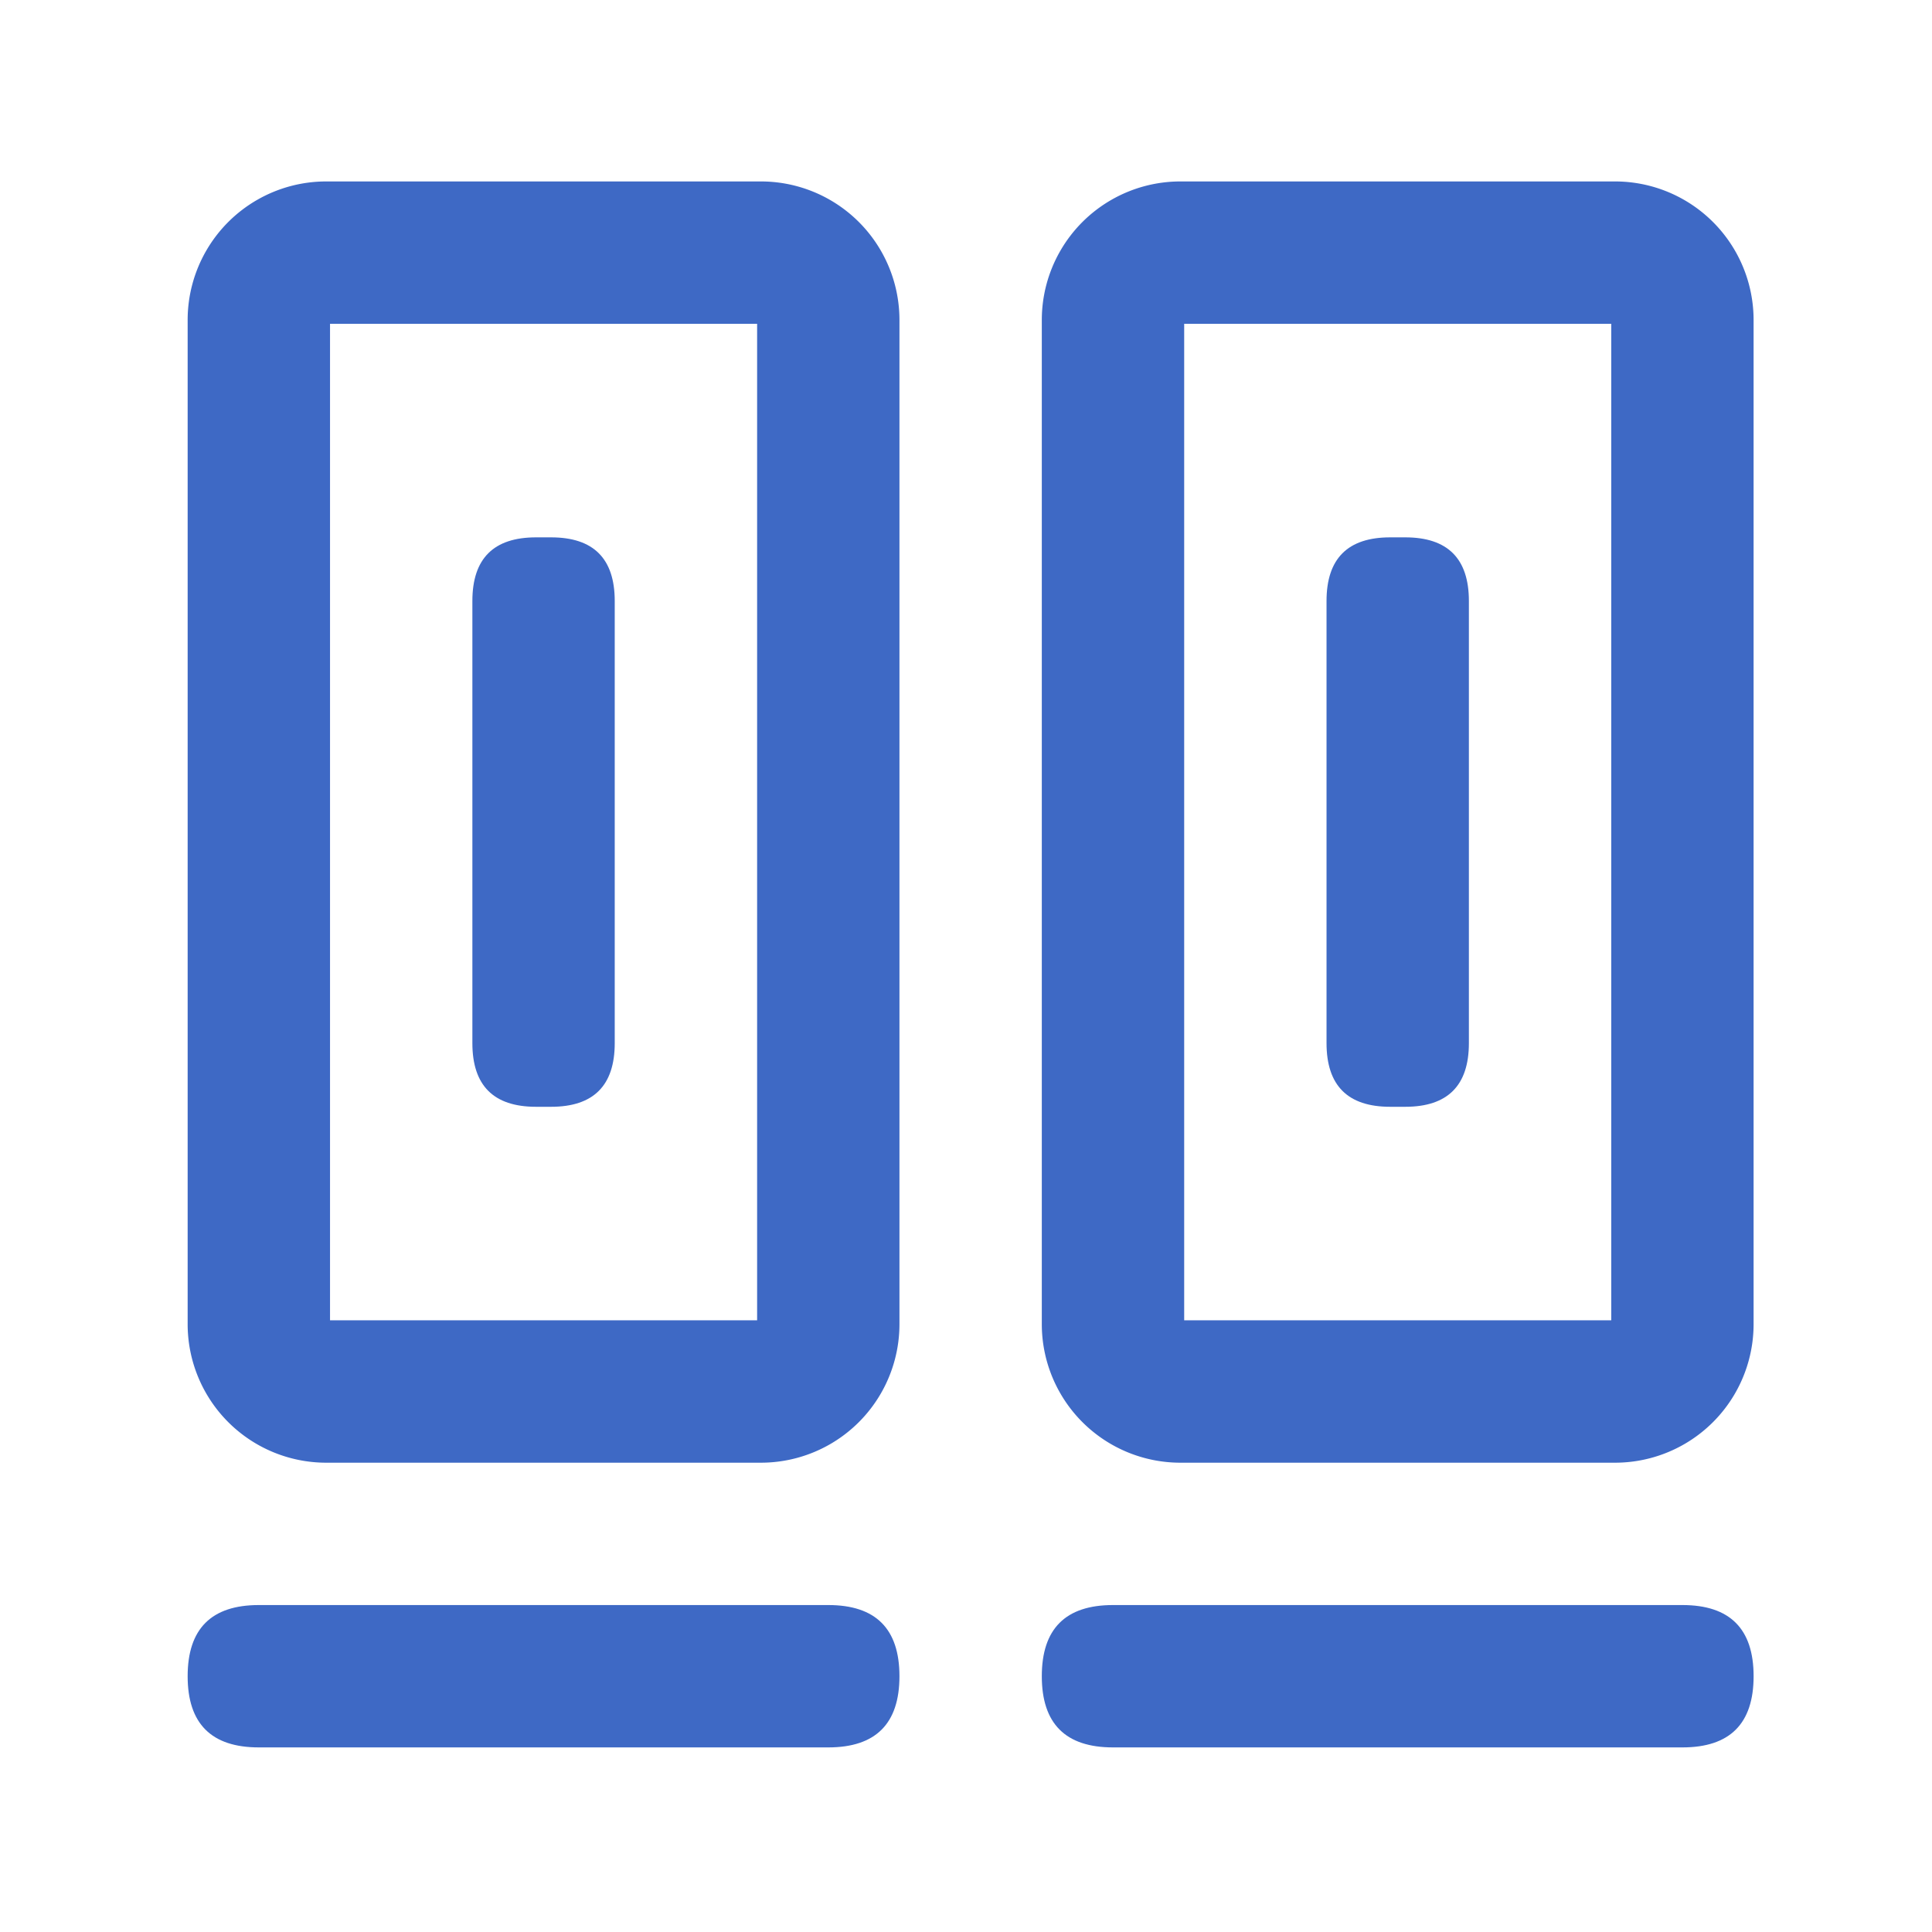 <?xml version="1.0" standalone="no"?><!DOCTYPE svg PUBLIC "-//W3C//DTD SVG 1.1//EN" "http://www.w3.org/Graphics/SVG/1.1/DTD/svg11.dtd"><svg t="1562571859703" class="icon" viewBox="0 0 1024 1024" version="1.1" xmlns="http://www.w3.org/2000/svg" p-id="1309" xmlns:xlink="http://www.w3.org/1999/xlink" width="200" height="200"><defs><style type="text/css"></style></defs><path d="M403.29 775.26H172.9a73.44 73.44 0 0 1-73.44-73.44v-532.2a73.44 73.44 0 0 1 73.44-73.45h230.39a73.44 73.44 0 0 1 73.44 73.45v532.2a73.44 73.44 0 0 1-73.44 73.44z m-2-75.46V171.63H174.92V699.8z" fill="#3e69c5" p-id="1310"></path><path d="M99.46 850.71m37.73 0l301.81 0q37.73 0 37.73 37.73l0-0.01q0 37.73-37.73 37.73l-301.81 0q-37.73 0-37.73-37.73l0 0.01q0-37.73 37.73-37.73Z" fill="#3e69c5" p-id="1311"></path><path d="M552.18 850.71m37.73 0l301.81 0q37.73 0 37.73 37.73l0-0.01q0 37.73-37.73 37.73l-301.81 0q-37.73 0-37.73-37.73l0 0.01q0-37.73 37.73-37.73Z" fill="#3e69c5" p-id="1312"></path><path d="M856 775.26H625.63a73.45 73.45 0 0 1-73.45-73.44v-532.2a73.45 73.45 0 0 1 73.45-73.45H856a73.44 73.44 0 0 1 73.44 73.45v532.2A73.44 73.44 0 0 1 856 775.26z m-2-75.46V171.63H627.64V699.8z" fill="#3e69c5" p-id="1313"></path><path d="M250.37 284.81m33.74 0l7.97 0q33.74 0 33.74 33.74l0 234.33q0 33.74-33.74 33.74l-7.97 0q-33.74 0-33.74-33.74l0-234.33q0-33.74 33.74-33.74Z" fill="#3e69c5" p-id="1314"></path><path d="M703.09 284.81m33.74 0l7.97 0q33.74 0 33.74 33.74l0 234.33q0 33.74-33.74 33.74l-7.97 0q-33.74 0-33.74-33.74l0-234.33q0-33.74 33.74-33.74Z" fill="#3e69c5" p-id="1315"></path></svg>